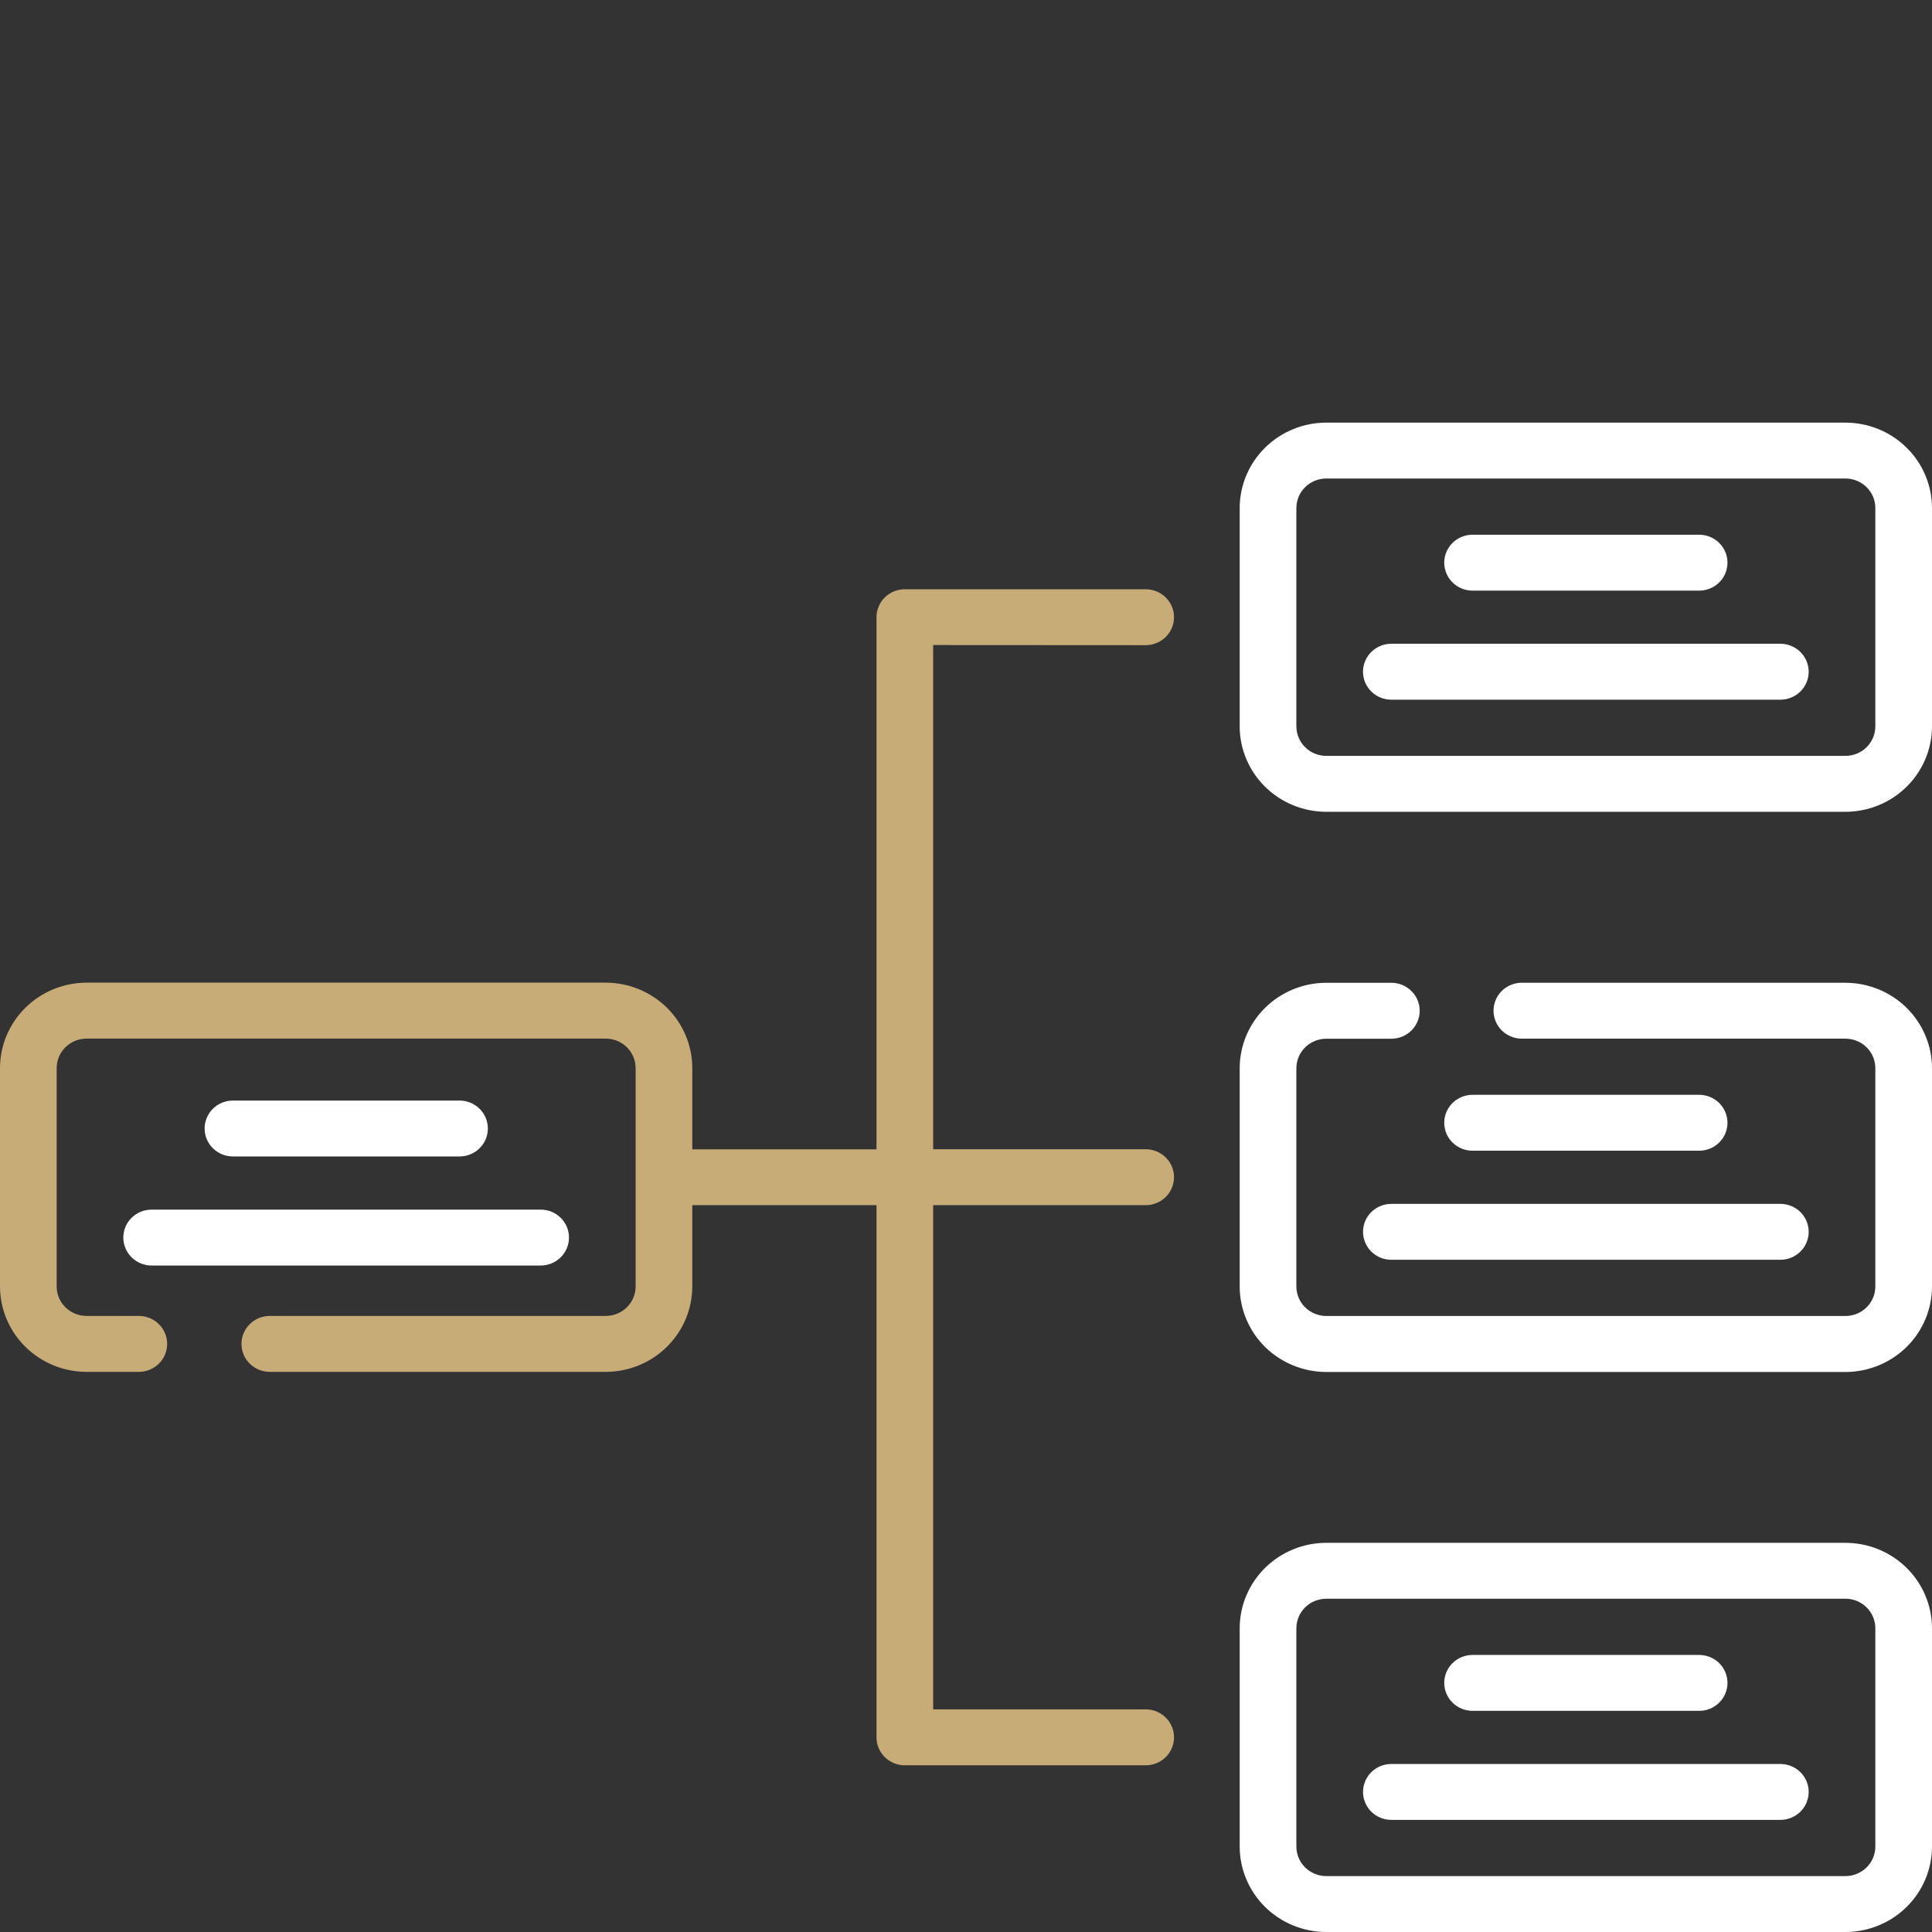 <svg width="64" height="64" viewBox="0 0 64 64" fill="none" xmlns="http://www.w3.org/2000/svg">
<rect x="0" y="0" width="64" height="64" fill="#333333" stroke="none"/>
<path d="M37.953 21.372C38.201 21.372 38.44 21.274 38.616 21.101C38.792 20.927 38.891 20.692 38.891 20.446C38.891 20.2 38.792 19.965 38.616 19.791C38.44 19.617 38.201 19.52 37.953 19.52H29.974C29.851 19.52 29.729 19.543 29.615 19.59C29.501 19.636 29.397 19.705 29.31 19.791C29.223 19.877 29.154 19.979 29.107 20.091C29.06 20.204 29.035 20.324 29.035 20.446V38.074H22.933V35.383C22.933 34.632 22.63 33.913 22.093 33.382C21.555 32.852 20.826 32.553 20.066 32.552H2.867C2.107 32.553 1.378 32.852 0.841 33.383C0.303 33.913 0.001 34.633 1.52588e-05 35.383V42.615C0.001 43.365 0.303 44.084 0.841 44.615C1.378 45.145 2.107 45.444 2.867 45.445H4.599C4.848 45.445 5.087 45.347 5.263 45.173C5.439 45 5.537 44.764 5.537 44.518C5.537 44.273 5.439 44.037 5.263 43.864C5.087 43.69 4.848 43.592 4.599 43.592H2.867C2.604 43.592 2.353 43.489 2.167 43.306C1.981 43.123 1.877 42.874 1.877 42.615V35.383C1.877 35.124 1.981 34.875 2.167 34.692C2.353 34.508 2.604 34.405 2.867 34.405H20.066C20.328 34.405 20.58 34.508 20.766 34.692C20.951 34.875 21.056 35.124 21.056 35.383V42.615C21.056 42.874 20.951 43.123 20.766 43.306C20.58 43.489 20.328 43.592 20.066 43.592H8.937C8.688 43.592 8.449 43.69 8.274 43.864C8.098 44.037 7.999 44.273 7.999 44.518C7.999 44.764 8.098 45 8.274 45.173C8.449 45.347 8.688 45.445 8.937 45.445H20.066C20.826 45.444 21.555 45.145 22.092 44.615C22.63 44.084 22.932 43.365 22.933 42.615V39.923H29.035V57.552C29.035 57.797 29.134 58.033 29.31 58.207C29.486 58.38 29.725 58.478 29.974 58.478H37.953C38.201 58.478 38.44 58.38 38.616 58.207C38.792 58.033 38.891 57.797 38.891 57.551C38.891 57.306 38.792 57.07 38.616 56.896C38.44 56.722 38.201 56.625 37.953 56.625H30.912V39.923H37.953C38.201 39.923 38.44 39.825 38.616 39.651C38.792 39.478 38.891 39.242 38.891 38.996C38.891 38.751 38.792 38.515 38.616 38.342C38.44 38.168 38.201 38.07 37.953 38.07H30.912V21.368L37.953 21.372Z" fill="#C8AC78"/>
<path d="M15.223 38.309C15.346 38.309 15.468 38.285 15.582 38.239C15.696 38.192 15.799 38.124 15.886 38.038C15.973 37.952 16.042 37.85 16.09 37.738C16.137 37.625 16.161 37.505 16.161 37.383C16.161 37.262 16.137 37.141 16.09 37.029C16.042 36.916 15.973 36.814 15.886 36.728C15.799 36.642 15.696 36.574 15.582 36.528C15.468 36.481 15.346 36.457 15.223 36.457H7.716C7.593 36.457 7.471 36.481 7.357 36.528C7.244 36.574 7.14 36.642 7.053 36.728C6.966 36.814 6.897 36.916 6.85 37.029C6.802 37.141 6.778 37.262 6.778 37.383C6.778 37.505 6.802 37.625 6.85 37.738C6.897 37.85 6.966 37.952 7.053 38.038C7.14 38.124 7.244 38.192 7.357 38.239C7.471 38.285 7.593 38.309 7.716 38.309H15.223Z" fill="white"/>
<path d="M4.085 40.995C4.085 41.117 4.109 41.237 4.156 41.35C4.203 41.462 4.273 41.564 4.36 41.651C4.447 41.737 4.55 41.805 4.664 41.852C4.778 41.898 4.9 41.922 5.023 41.922H17.91C18.159 41.922 18.398 41.825 18.573 41.651C18.75 41.477 18.848 41.242 18.848 40.996C18.848 40.75 18.75 40.515 18.573 40.341C18.398 40.167 18.159 40.07 17.91 40.07H5.023C4.9 40.07 4.778 40.094 4.664 40.14C4.55 40.187 4.447 40.255 4.36 40.341C4.273 40.427 4.203 40.529 4.156 40.641C4.109 40.754 4.085 40.874 4.085 40.996V40.995Z" fill="white"/>
<path d="M61.133 14H43.934C43.173 14.001 42.445 14.299 41.907 14.83C41.37 15.36 41.067 16.08 41.066 16.83V24.062C41.067 24.812 41.37 25.531 41.907 26.062C42.445 26.592 43.173 26.891 43.934 26.892H61.133C61.893 26.891 62.622 26.592 63.159 26.062C63.697 25.531 63.999 24.812 64 24.062V16.83C63.999 16.08 63.697 15.36 63.159 14.83C62.622 14.299 61.893 14.001 61.133 14ZM62.123 24.061C62.123 24.32 62.019 24.569 61.833 24.753C61.648 24.936 61.396 25.039 61.133 25.039H43.934C43.671 25.039 43.419 24.936 43.234 24.752C43.048 24.569 42.944 24.32 42.944 24.061V16.829C42.944 16.57 43.048 16.322 43.234 16.138C43.419 15.955 43.671 15.852 43.934 15.851H61.133C61.396 15.852 61.647 15.955 61.833 16.138C62.019 16.322 62.123 16.57 62.123 16.829V24.061Z" fill="white"/>
<path d="M61.133 32.554H50.413C50.164 32.554 49.926 32.651 49.749 32.825C49.574 32.999 49.475 33.235 49.475 33.48C49.475 33.726 49.574 33.962 49.749 34.136C49.926 34.309 50.164 34.407 50.413 34.407H61.133C61.396 34.407 61.647 34.51 61.833 34.693C62.019 34.877 62.123 35.125 62.123 35.385V42.616C62.123 42.876 62.019 43.124 61.833 43.307C61.647 43.491 61.396 43.594 61.133 43.594H43.934C43.671 43.593 43.419 43.49 43.234 43.307C43.048 43.124 42.944 42.875 42.944 42.616V35.387C42.944 35.128 43.048 34.879 43.234 34.696C43.419 34.513 43.671 34.409 43.934 34.409H46.09C46.339 34.409 46.578 34.312 46.754 34.138C46.93 33.964 47.029 33.728 47.029 33.483C47.029 33.237 46.93 33.001 46.754 32.828C46.578 32.654 46.339 32.556 46.09 32.556H43.934C43.173 32.557 42.444 32.856 41.907 33.386C41.37 33.917 41.067 34.636 41.066 35.387V42.619C41.068 43.369 41.37 44.088 41.907 44.619C42.445 45.149 43.173 45.447 43.934 45.449H61.133C61.893 45.447 62.622 45.149 63.159 44.619C63.697 44.088 63.999 43.369 64 42.619V35.387C63.999 34.636 63.697 33.917 63.159 33.386C62.622 32.856 61.893 32.557 61.133 32.556V32.554Z" fill="white"/>
<path d="M61.133 51.108H43.934C43.173 51.109 42.445 51.408 41.907 51.938C41.37 52.469 41.067 53.188 41.066 53.938V61.17C41.068 61.92 41.37 62.639 41.907 63.17C42.445 63.7 43.173 63.999 43.934 64H61.133C61.893 63.999 62.622 63.7 63.159 63.17C63.697 62.639 63.999 61.92 64 61.17V53.938C63.999 53.188 63.697 52.469 63.159 51.938C62.622 51.408 61.893 51.109 61.133 51.108ZM62.123 61.17C62.123 61.429 62.019 61.678 61.833 61.861C61.647 62.044 61.396 62.147 61.133 62.148H43.934C43.671 62.147 43.419 62.044 43.234 61.861C43.048 61.678 42.944 61.429 42.944 61.17V53.938C42.944 53.679 43.048 53.431 43.234 53.247C43.419 53.064 43.671 52.96 43.934 52.96H61.133C61.396 52.96 61.648 53.063 61.833 53.247C62.019 53.43 62.123 53.679 62.123 53.938V61.17Z" fill="white"/>
<path d="M56.287 38.119C56.536 38.119 56.774 38.022 56.95 37.848C57.126 37.674 57.225 37.439 57.225 37.193C57.225 36.948 57.126 36.712 56.95 36.538C56.774 36.365 56.536 36.267 56.287 36.267H48.781C48.532 36.267 48.293 36.365 48.117 36.538C47.941 36.712 47.842 36.948 47.842 37.193C47.842 37.439 47.941 37.674 48.117 37.848C48.293 38.022 48.532 38.119 48.781 38.119H56.287Z" fill="white"/>
<path d="M45.152 40.805C45.152 41.051 45.251 41.286 45.426 41.46C45.602 41.634 45.841 41.732 46.09 41.732H58.977C59.225 41.732 59.464 41.635 59.64 41.461C59.816 41.287 59.915 41.052 59.915 40.806C59.915 40.56 59.816 40.325 59.64 40.151C59.464 39.977 59.225 39.88 58.977 39.88H46.09C45.967 39.88 45.845 39.904 45.731 39.95C45.617 39.996 45.514 40.065 45.426 40.151C45.339 40.236 45.27 40.339 45.223 40.451C45.176 40.563 45.152 40.684 45.152 40.805V40.805Z" fill="white"/>
<path d="M48.781 19.566H56.287C56.536 19.566 56.774 19.468 56.95 19.294C57.126 19.121 57.225 18.885 57.225 18.64C57.225 18.394 57.126 18.158 56.95 17.985C56.774 17.811 56.536 17.713 56.287 17.713H48.781C48.532 17.713 48.293 17.811 48.117 17.985C47.941 18.158 47.842 18.394 47.842 18.64C47.842 18.885 47.941 19.121 48.117 19.294C48.293 19.468 48.532 19.566 48.781 19.566V19.566Z" fill="white"/>
<path d="M58.977 21.325H46.09C45.841 21.325 45.602 21.423 45.426 21.597C45.25 21.77 45.151 22.006 45.151 22.252C45.151 22.497 45.25 22.733 45.426 22.907C45.602 23.081 45.841 23.178 46.09 23.178H58.977C59.225 23.178 59.464 23.081 59.64 22.907C59.816 22.733 59.915 22.497 59.915 22.252C59.915 22.006 59.816 21.77 59.64 21.597C59.464 21.423 59.225 21.325 58.977 21.325Z" fill="white"/>
<path d="M48.781 56.674H56.287C56.536 56.674 56.774 56.576 56.95 56.403C57.126 56.229 57.225 55.993 57.225 55.748C57.225 55.502 57.126 55.267 56.95 55.093C56.774 54.919 56.536 54.822 56.287 54.822H48.781C48.532 54.822 48.293 54.919 48.117 55.093C47.941 55.267 47.842 55.502 47.842 55.748C47.842 55.993 47.941 56.229 48.117 56.403C48.293 56.576 48.532 56.674 48.781 56.674Z" fill="white"/>
<path d="M58.977 58.434H46.09C45.841 58.434 45.602 58.531 45.426 58.705C45.251 58.879 45.152 59.114 45.152 59.36C45.152 59.605 45.251 59.841 45.426 60.015C45.602 60.188 45.841 60.286 46.09 60.286H58.977C59.225 60.286 59.464 60.188 59.64 60.015C59.816 59.841 59.915 59.605 59.915 59.36C59.915 59.114 59.816 58.879 59.64 58.705C59.464 58.531 59.225 58.434 58.977 58.434V58.434Z" fill="white"/>
</svg>
